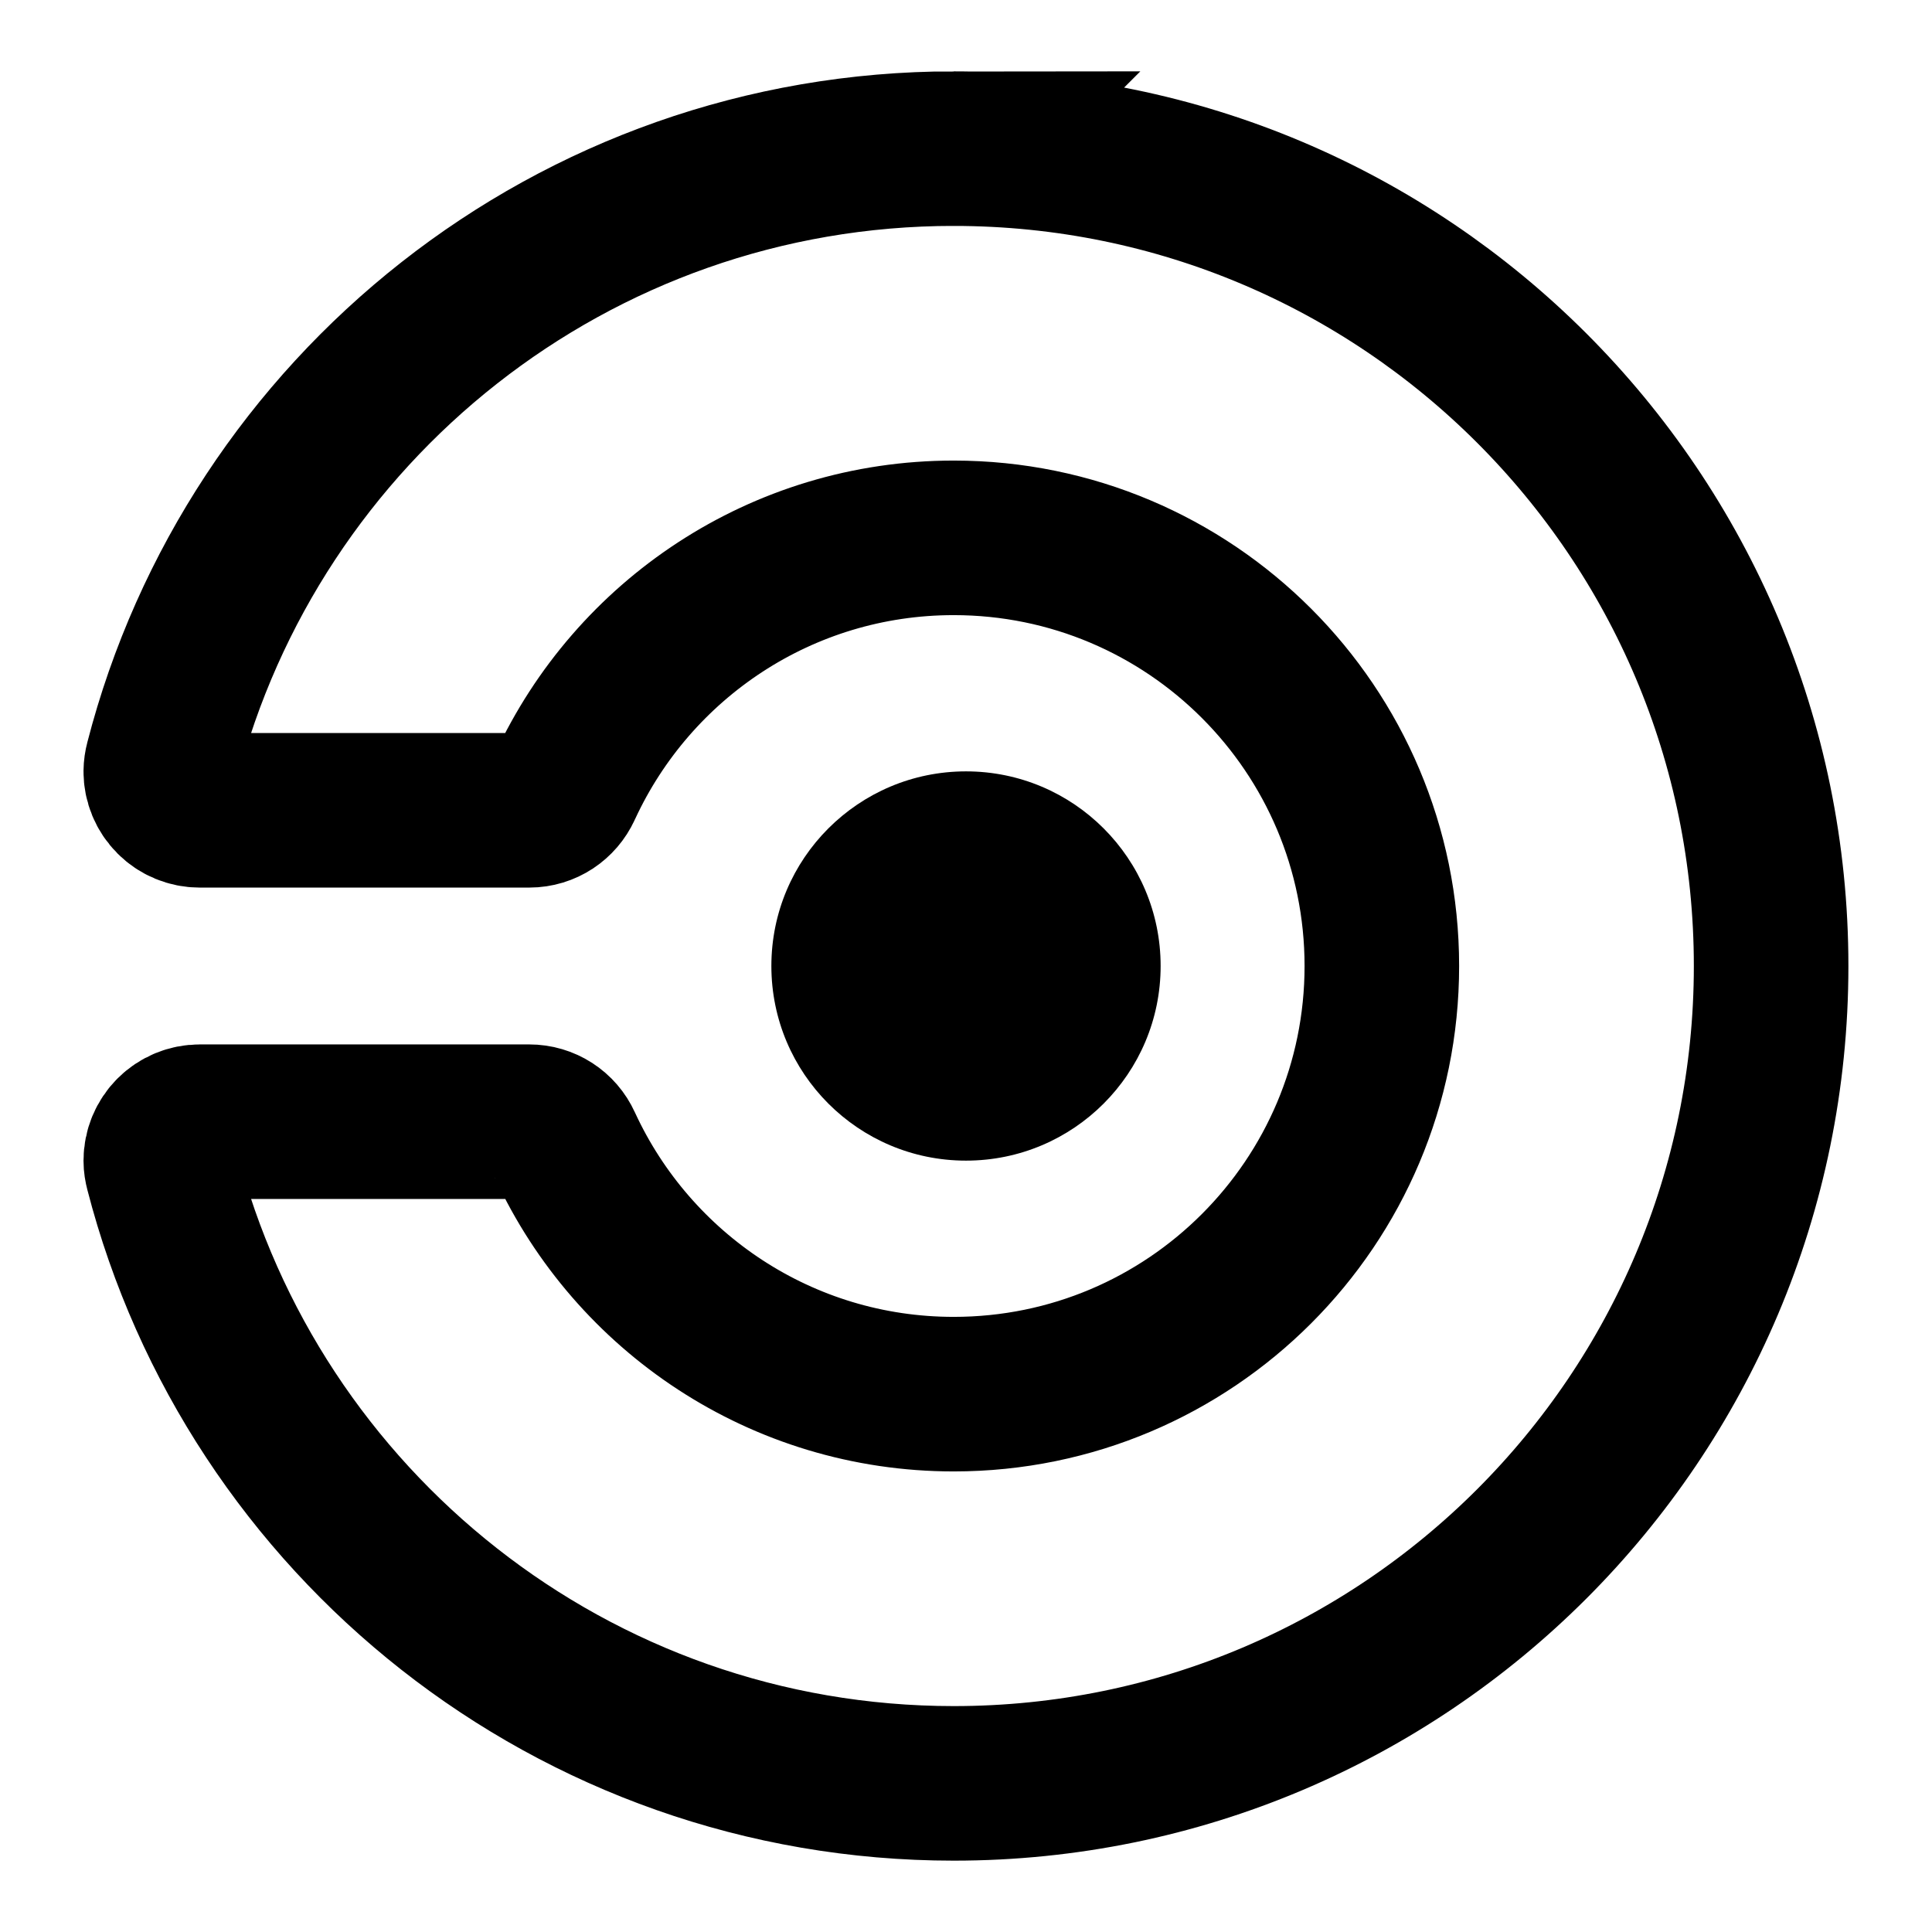 <svg width="100" height="100" viewBox="0 0 100 100" fill="none" xmlns="http://www.w3.org/2000/svg">
<path d="M50 60.074C55.564 60.074 60.074 55.563 60.074 50C60.074 44.437 55.564 39.926 50 39.926C44.437 39.926 39.926 44.437 39.926 50C39.926 55.563 44.437 60.074 50 60.074Z" fill="black"/>
<path d="M49.367 7.693C29.655 7.693 13.093 21.178 8.393 39.424C8.349 39.588 8.325 39.757 8.322 39.927C8.322 40.461 8.535 40.973 8.913 41.351C9.29 41.729 9.803 41.941 10.337 41.941H27.394C28.207 41.941 28.901 41.459 29.219 40.764C29.219 40.764 29.245 40.716 29.253 40.693C32.77 33.104 40.45 27.839 49.363 27.839C61.602 27.839 71.524 37.76 71.524 50C71.524 62.24 61.604 72.161 49.365 72.161C40.453 72.161 32.774 66.894 29.256 59.307C29.247 59.283 29.222 59.236 29.222 59.236C29.063 58.885 28.806 58.588 28.483 58.379C28.159 58.17 27.782 58.059 27.397 58.059H10.337C10.072 58.059 9.81 58.111 9.566 58.212C9.321 58.313 9.099 58.462 8.912 58.649C8.725 58.836 8.576 59.058 8.475 59.302C8.374 59.547 8.322 59.809 8.322 60.073C8.322 60.247 8.351 60.416 8.393 60.577C13.092 78.822 29.654 92.307 49.366 92.307C72.732 92.307 91.673 73.364 91.673 50.001C91.673 26.636 72.731 7.694 49.366 7.694L49.367 7.693Z" stroke="black" stroke-width="8"/>
</svg>
